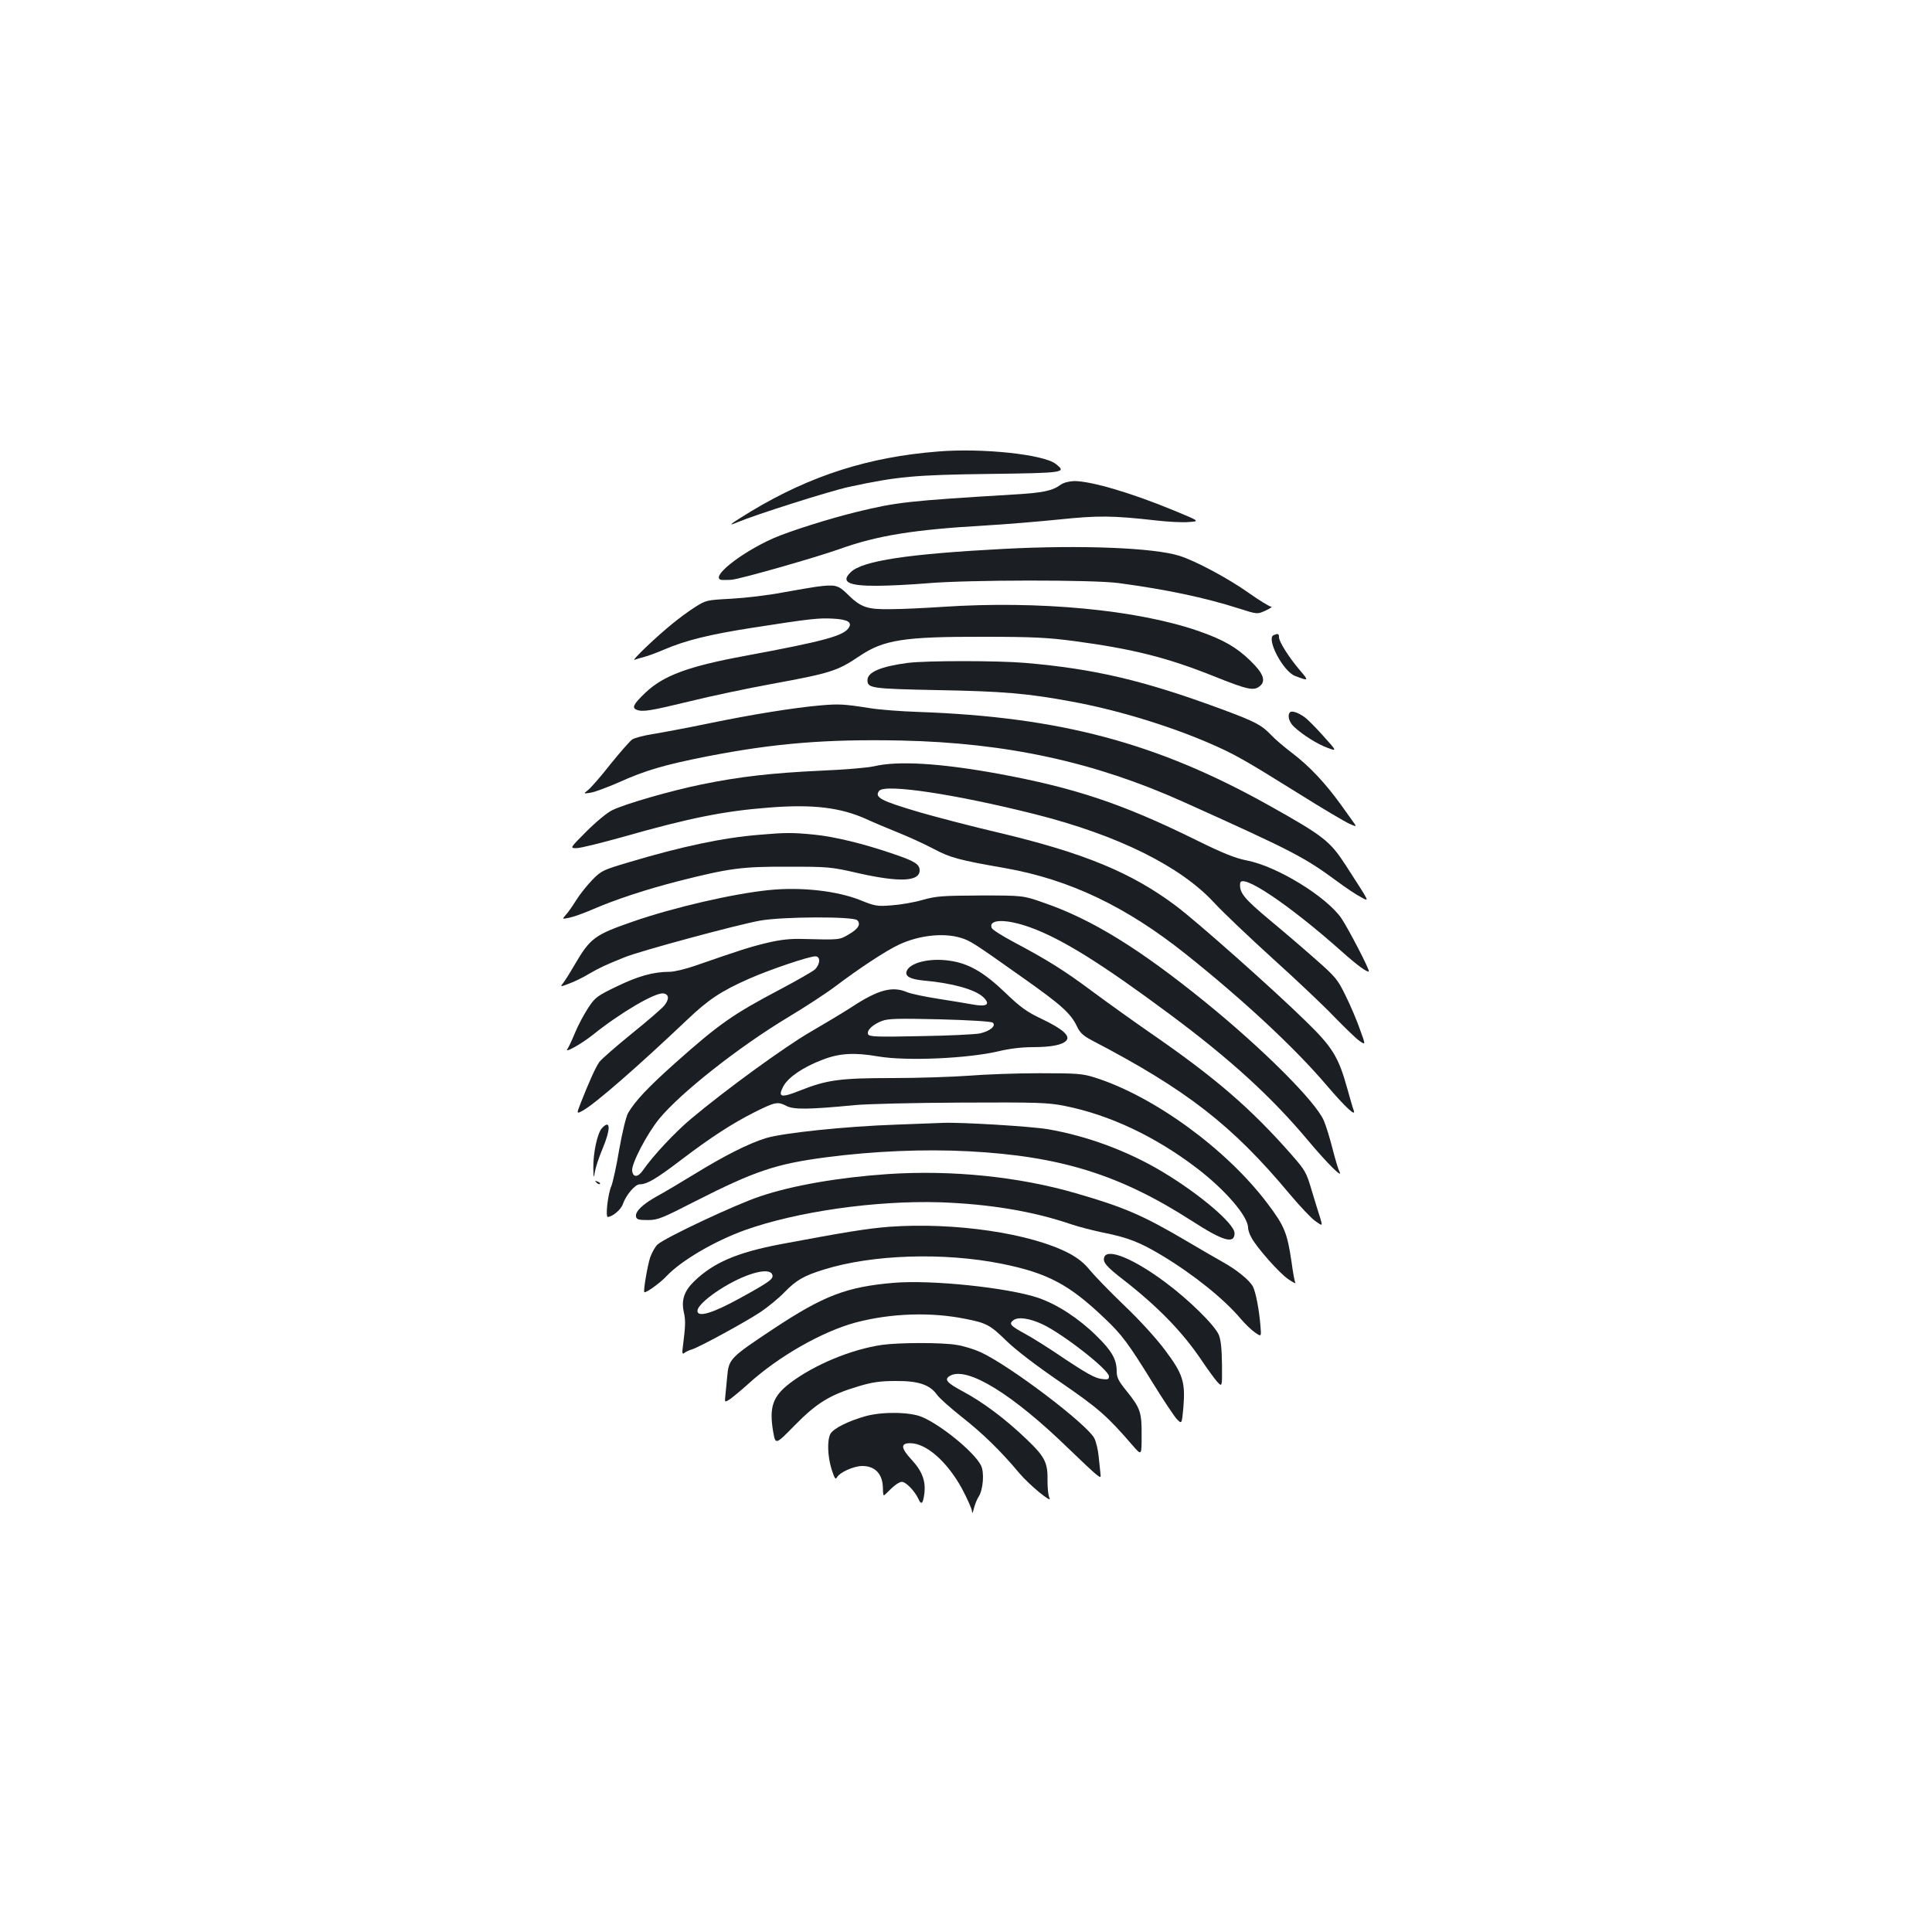 <?xml version="1.0" standalone="no"?>
<!DOCTYPE svg PUBLIC "-//W3C//DTD SVG 20010904//EN"
 "http://www.w3.org/TR/2001/REC-SVG-20010904/DTD/svg10.dtd">
<svg version="1.0" xmlns="http://www.w3.org/2000/svg"
 width="1000pt" height="1000pt" viewBox="0 0 1000 1000"
 preserveAspectRatio="xMidYMid meet">
<g transform="translate(0,1000) scale(0.1,-0.1)"
fill="#1b1f23" stroke="none">
<path d="M4855 7663 c-357 -28 -659 -124 -965 -308 -112 -68 -131 -83 -70 -57
90 38 477 161 575 182 250 54 340 62 728 67 391 5 399 7 341 52 -62 49 -380
83 -609 64z"/>
<path d="M5490 7491 c-44 -32 -92 -42 -250 -51 -543 -33 -598 -39 -807 -90
-139 -34 -346 -99 -430 -136 -174 -77 -337 -209 -265 -216 9 0 31 0 47 1 44 3
436 115 563 160 192 69 383 100 752 121 102 6 273 20 380 31 203 21 275 21
505 -5 61 -7 136 -11 168 -8 58 4 58 4 -75 59 -222 92 -430 153 -518 153 -27
-1 -55 -8 -70 -19z"/>
<path d="M5195 7159 c-493 -26 -729 -61 -791 -120 -54 -51 -14 -72 136 -71 58
0 175 6 260 13 204 18 858 19 990 1 246 -33 446 -75 621 -131 97 -31 97 -31
140 -11 24 11 37 20 28 20 -8 0 -60 32 -114 70 -105 75 -277 167 -360 193
-132 42 -509 57 -910 36z"/>
<path d="M4225 6963 c-16 -2 -93 -15 -170 -29 -77 -15 -198 -29 -270 -33 -129
-7 -130 -7 -190 -45 -33 -21 -84 -59 -113 -83 -86 -69 -219 -197 -197 -188 11
4 34 11 50 15 17 4 63 21 103 38 109 47 234 78 452 112 301 47 346 52 421 48
75 -4 100 -18 83 -46 -26 -43 -125 -70 -539 -147 -293 -54 -422 -102 -515
-191 -62 -59 -71 -78 -44 -88 31 -12 72 -5 274 44 113 28 304 68 425 90 305
56 339 67 452 143 127 86 232 102 643 101 255 0 332 -4 469 -22 306 -41 483
-86 721 -181 177 -71 209 -78 240 -53 34 27 20 66 -48 132 -72 70 -140 109
-269 154 -318 110 -825 158 -1323 125 -91 -6 -212 -12 -270 -12 -122 -2 -155
9 -226 80 -46 45 -62 49 -159 36z"/>
<path d="M6593 6713 c-42 -16 48 -189 111 -212 71 -27 72 -26 24 30 -58 68
-108 148 -108 171 0 18 -5 20 -27 11z"/>
<path d="M4700 6569 c-140 -18 -210 -48 -210 -89 0 -42 17 -45 364 -52 335 -6
466 -17 691 -59 232 -42 505 -125 715 -216 129 -56 177 -83 461 -260 124 -78
243 -148 264 -157 36 -16 37 -15 24 3 -8 11 -39 54 -70 98 -80 110 -159 195
-248 263 -42 32 -92 74 -111 95 -51 53 -81 69 -256 134 -406 150 -659 209
-1019 240 -140 12 -511 12 -605 0z"/>
<path d="M4248 6349 c-138 -12 -356 -47 -583 -94 -115 -24 -246 -48 -289 -55
-44 -7 -90 -19 -103 -27 -12 -8 -63 -66 -113 -128 -49 -63 -102 -123 -116
-134 -25 -20 -25 -20 13 -14 21 3 87 28 147 54 135 61 233 90 456 134 349 68
616 90 1005 82 546 -12 1001 -111 1459 -317 569 -256 626 -286 796 -411 47
-35 103 -72 125 -83 44 -23 51 -37 -80 166 -81 125 -114 151 -400 311 -576
322 -1079 456 -1810 482 -93 3 -208 12 -255 20 -133 21 -159 22 -252 14z"/>
<path d="M6677 6313 c-15 -15 -5 -51 21 -75 45 -42 121 -90 174 -109 49 -18
49 -18 -23 62 -39 44 -83 88 -98 98 -32 23 -65 34 -74 24z"/>
<path d="M4525 6034 c-33 -8 -157 -18 -276 -23 -253 -12 -416 -30 -617 -71
-160 -33 -391 -99 -462 -133 -25 -11 -84 -60 -133 -109 -88 -88 -88 -88 -53
-88 20 0 129 27 243 59 341 97 520 133 753 151 226 18 370 1 505 -60 39 -18
113 -49 165 -70 52 -21 134 -58 181 -83 89 -47 129 -58 375 -101 331 -59 624
-199 931 -444 300 -239 567 -488 730 -680 101 -118 155 -167 139 -127 -4 10
-18 59 -32 109 -46 166 -77 216 -216 351 -167 164 -563 515 -671 596 -229 172
-476 274 -913 378 -137 32 -321 80 -408 105 -208 61 -242 79 -215 113 32 37
396 -18 809 -122 426 -108 750 -268 925 -458 44 -48 180 -177 301 -287 122
-110 266 -246 320 -303 55 -56 113 -113 131 -125 32 -22 32 -22 2 60 -16 46
-49 124 -74 174 -41 84 -51 97 -157 190 -62 55 -166 144 -230 197 -139 116
-164 146 -159 195 5 56 252 -109 526 -353 77 -69 133 -110 140 -103 6 6 -105
220 -142 275 -77 112 -333 269 -488 299 -62 12 -122 36 -270 109 -378 186
-622 267 -1017 340 -301 55 -520 68 -643 39z"/>
<path d="M3928 5679 c-185 -15 -399 -60 -673 -142 -134 -40 -142 -43 -189 -91
-27 -28 -65 -75 -84 -106 -19 -30 -43 -65 -54 -76 -19 -22 -19 -22 19 -14 21
4 74 23 118 42 122 53 281 105 449 148 261 66 326 75 566 74 207 0 221 -1 360
-33 217 -49 320 -44 320 14 0 32 -26 48 -136 85 -153 53 -307 90 -410 100
-111 11 -148 11 -286 -1z"/>
<path d="M3980 5393 c-187 -19 -494 -90 -704 -163 -198 -69 -220 -84 -302
-224 -26 -45 -54 -89 -62 -98 -13 -16 -10 -16 34 1 27 10 73 32 102 50 55 32
85 46 187 87 79 32 585 169 700 189 118 21 482 22 502 2 20 -20 6 -45 -45 -74
-47 -28 -45 -28 -237 -23 -65 2 -117 -4 -184 -20 -88 -21 -138 -37 -374 -119
-49 -17 -108 -31 -131 -31 -84 0 -162 -22 -272 -75 -104 -50 -114 -58 -149
-111 -21 -32 -52 -89 -68 -128 -16 -39 -34 -77 -39 -84 -23 -28 68 22 131 72
143 115 323 220 364 214 30 -4 32 -29 6 -62 -12 -15 -88 -81 -169 -146 -81
-66 -157 -132 -168 -147 -20 -29 -52 -100 -95 -209 -24 -61 -24 -61 12 -41 64
36 285 229 536 467 111 106 177 150 322 214 106 47 310 116 343 116 28 0 26
-40 -2 -68 -13 -11 -93 -57 -178 -102 -247 -130 -318 -180 -545 -382 -140
-125 -208 -197 -244 -259 -11 -20 -30 -99 -46 -189 -14 -85 -33 -170 -41 -190
-18 -41 -31 -160 -18 -159 26 2 69 39 78 67 16 46 63 102 87 102 37 0 84 27
210 123 159 121 269 192 384 250 108 54 120 56 165 33 37 -20 116 -19 355 4
61 6 308 12 550 13 396 2 449 0 535 -17 232 -46 470 -158 687 -324 146 -112
263 -248 263 -307 0 -11 8 -35 18 -52 29 -53 144 -183 190 -214 24 -16 40 -25
37 -19 -4 6 -13 54 -20 108 -22 149 -36 186 -124 302 -211 281 -588 556 -895
653 -64 20 -91 22 -286 22 -118 0 -284 -6 -368 -13 -85 -6 -261 -12 -393 -12
-270 0 -339 -9 -479 -65 -98 -39 -116 -35 -85 23 25 46 102 99 203 137 87 34
165 38 287 17 147 -25 464 -11 625 27 53 13 119 21 175 21 98 0 156 12 175 35
20 24 -21 60 -128 111 -78 37 -110 60 -191 138 -111 106 -190 151 -290 164
-101 14 -201 -11 -218 -54 -10 -27 17 -42 85 -49 150 -13 267 -46 310 -85 41
-39 21 -53 -54 -39 -27 5 -106 18 -176 29 -70 11 -144 26 -164 35 -76 32 -149
12 -285 -77 -46 -30 -145 -89 -219 -132 -133 -78 -432 -295 -612 -446 -84 -70
-199 -193 -252 -270 -25 -35 -50 -35 -54 1 -4 36 77 191 140 268 111 135 413
373 666 525 90 54 200 126 245 160 123 93 262 185 331 217 103 48 229 62 318
35 50 -15 63 -23 324 -208 197 -139 246 -183 278 -250 16 -34 33 -49 76 -72
491 -256 727 -439 1025 -796 53 -63 113 -127 134 -141 37 -26 37 -26 25 15 -8
23 -27 87 -44 142 -28 96 -34 106 -103 185 -214 244 -399 403 -742 639 -82 57
-212 150 -289 207 -147 110 -236 165 -409 257 -60 32 -111 64 -114 73 -18 46
74 48 199 3 164 -59 372 -189 723 -450 315 -234 528 -429 717 -655 99 -118
182 -200 161 -159 -6 10 -22 64 -36 119 -14 55 -34 120 -45 145 -42 98 -313
369 -612 612 -344 279 -589 430 -839 516 -106 37 -106 37 -326 37 -198 -1
-228 -3 -300 -23 -44 -13 -116 -25 -160 -28 -74 -6 -86 -4 -160 26 -121 49
-308 70 -475 53z m1158 -686 c20 -16 -13 -44 -66 -56 -26 -5 -165 -12 -310
-14 -227 -5 -264 -3 -269 10 -8 20 25 51 73 69 32 12 85 13 299 8 153 -4 265
-11 273 -17z"/>
<path d="M4640 4179 c-265 -9 -587 -43 -676 -70 -90 -28 -213 -90 -371 -187
-71 -43 -157 -95 -193 -114 -75 -42 -113 -79 -108 -105 3 -15 13 -18 61 -18
52 0 73 9 249 99 305 155 415 192 675 226 246 32 504 43 736 31 476 -25 784
-121 1157 -361 161 -104 220 -121 220 -63 0 49 -181 203 -375 319 -179 107
-388 184 -590 219 -87 15 -449 37 -545 33 -19 -1 -127 -5 -240 -9z"/>
<path d="M3115 4160 c-23 -26 -45 -127 -44 -205 1 -55 2 -57 8 -20 4 22 21 75
39 117 44 105 43 158 -3 108z"/>
<path d="M4595 3923 c-250 -17 -491 -58 -660 -115 -127 -42 -495 -215 -532
-250 -12 -11 -29 -42 -38 -67 -14 -44 -36 -173 -30 -179 6 -7 82 47 115 83 77
81 248 181 406 238 269 96 675 154 1009 144 256 -9 481 -46 680 -114 38 -13
113 -32 165 -43 126 -25 189 -49 302 -117 165 -99 323 -226 409 -328 23 -27
57 -60 75 -72 33 -23 33 -23 28 35 -7 85 -24 173 -39 203 -18 33 -85 88 -160
129 -33 19 -119 68 -191 111 -218 128 -316 171 -566 243 -296 86 -643 121
-973 99z"/>
<path d="M3087 3879 c7 -7 15 -10 18 -7 3 3 -2 9 -12 12 -14 6 -15 5 -6 -5z"/>
<path d="M4600 3650 c-112 -9 -218 -26 -560 -90 -225 -43 -347 -95 -448 -193
-51 -50 -67 -97 -52 -161 9 -41 8 -71 -6 -180 -4 -31 -2 -37 8 -29 7 6 24 14
38 18 38 11 276 141 355 193 39 26 95 72 125 103 61 63 101 86 205 118 251 78
618 90 919 30 238 -48 350 -107 535 -284 89 -85 119 -125 246 -330 54 -88 111
-173 125 -189 27 -28 27 -28 35 57 11 135 -2 175 -95 299 -46 62 -135 159
-214 234 -74 71 -152 152 -175 180 -28 35 -61 62 -108 87 -199 104 -594 162
-933 137z m-603 -247 c9 -22 -12 -37 -168 -123 -140 -77 -219 -101 -219 -65 0
25 59 77 139 125 120 72 234 101 248 63z"/>
<path d="M5716 3494 c-10 -26 9 -49 101 -120 177 -138 305 -270 401 -413 31
-46 68 -97 82 -113 26 -28 26 -28 25 89 -1 83 -6 129 -17 155 -22 50 -157 183
-278 272 -161 120 -296 176 -314 130z"/>
<path d="M4624 3360 c-243 -21 -361 -66 -622 -239 -223 -148 -230 -155 -238
-246 -3 -27 -7 -69 -9 -93 -5 -43 -5 -43 28 -21 17 13 58 47 90 76 156 142
382 271 557 318 182 48 390 55 570 18 107 -21 126 -32 210 -114 46 -45 154
-128 277 -212 198 -136 243 -175 375 -328 47 -54 47 -54 47 49 1 121 -6 143
-77 231 -43 53 -52 71 -52 103 0 61 -25 106 -103 182 -93 92 -202 163 -302
198 -156 53 -554 95 -751 78z m771 -214 c105 -49 345 -236 345 -270 0 -16 -6
-18 -41 -13 -31 4 -79 31 -183 100 -77 53 -171 112 -208 132 -79 43 -88 53
-62 72 24 18 82 10 149 -21z"/>
<path d="M4566 3039 c-160 -23 -352 -103 -477 -198 -89 -68 -109 -124 -87
-252 12 -68 12 -68 112 34 115 117 183 158 331 202 70 21 112 27 191 27 117 1
176 -19 213 -70 12 -18 70 -69 129 -116 106 -83 202 -176 297 -290 52 -62 175
-163 157 -129 -6 10 -10 48 -10 84 2 99 -12 127 -110 221 -109 104 -223 190
-330 247 -84 45 -97 62 -63 81 90 47 323 -97 611 -377 63 -61 127 -121 142
-133 27 -21 27 -21 23 12 -2 18 -6 57 -9 85 -3 29 -12 68 -21 87 -34 71 -434
375 -589 447 -33 15 -90 33 -126 38 -76 13 -299 12 -384 0z"/>
<path d="M4484 2671 c-91 -25 -170 -64 -186 -93 -17 -33 -15 -114 6 -182 15
-47 20 -56 28 -43 14 26 85 58 129 59 69 1 109 -42 109 -118 0 -19 2 -34 5
-34 2 0 19 16 38 35 19 19 43 35 55 35 21 0 66 -47 85 -87 15 -34 24 -28 31
23 9 67 -10 119 -67 180 -55 60 -56 84 -6 84 83 0 190 -94 267 -233 28 -53 52
-106 53 -119 1 -15 4 -10 10 15 5 20 16 48 25 61 23 37 30 126 11 162 -35 68
-203 206 -303 249 -61 27 -203 29 -290 6z"/>
</g>
</svg>
